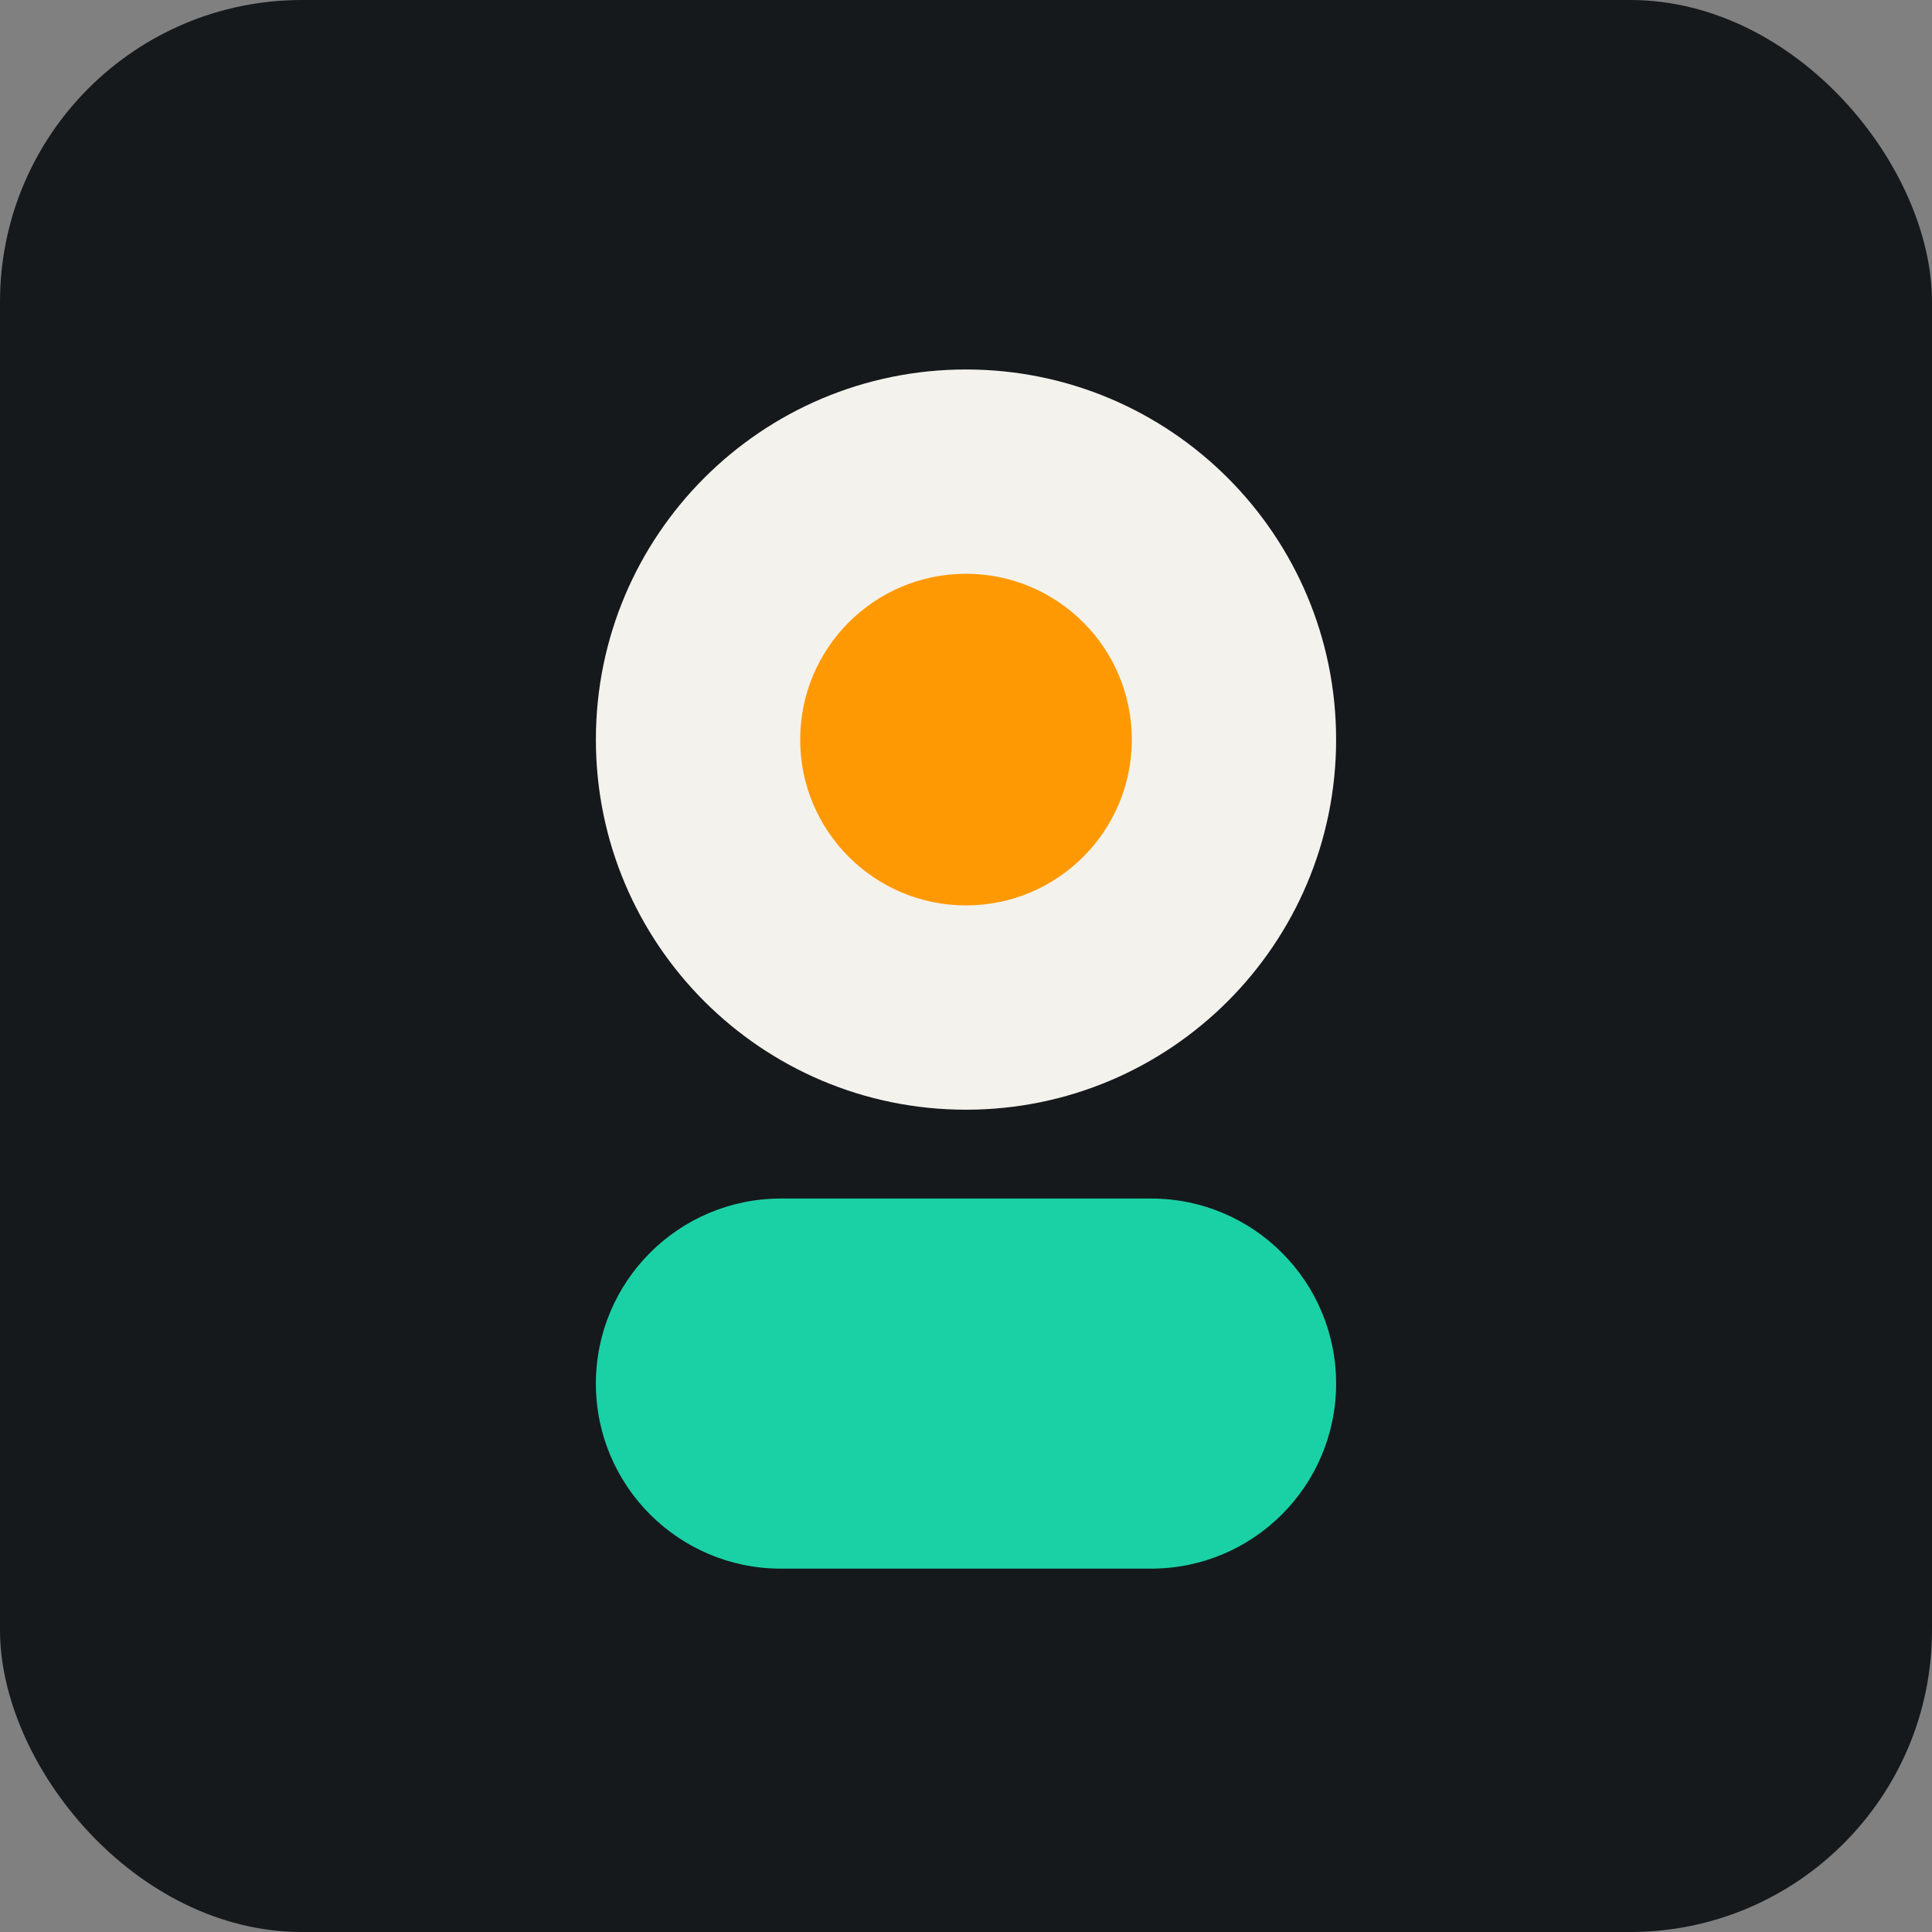 <svg width="256" height="256" title="DaisyUI" viewBox="0 0 256 256" fill="none" xmlns="http://www.w3.org/2000/svg" id="daisyui">
<rect x="0" y="0" width="256" height="256" fill="#808080" stroke="none"/>
<style>
#daisyui {
    rect {fill: #15191C}
    path.circle {fill: #F4F2ED}

    @media (prefers-color-scheme: light) {
        rect {fill: #F4F2ED}
        path.circle {fill: #15191C}
    }
}
</style>
<rect width="256" height="256" rx="40" fill="#15191C"/>
<path d="M152.521 158.812H103.479C89.936 158.812 78.958 169.791 78.958 183.333C78.958 196.876 89.936 207.854 103.479 207.854H152.521C166.064 207.854 177.042 196.876 177.042 183.333C177.042 169.791 166.064 158.812 152.521 158.812Z" fill="#1AD1A5"/>
<path d="M128 147.042C155.085 147.042 177.042 125.085 177.042 98C177.042 70.915 155.085 48.958 128 48.958C100.915 48.958 78.958 70.915 78.958 98C78.958 125.085 100.915 147.042 128 147.042Z" class="circle" fill="#F4F2ED"/>
<path d="M128 119.971C140.134 119.971 149.971 110.134 149.971 98C149.971 85.866 140.134 76.029 128 76.029C115.866 76.029 106.029 85.866 106.029 98C106.029 110.134 115.866 119.971 128 119.971Z" fill="#FF9903"/>
</svg>